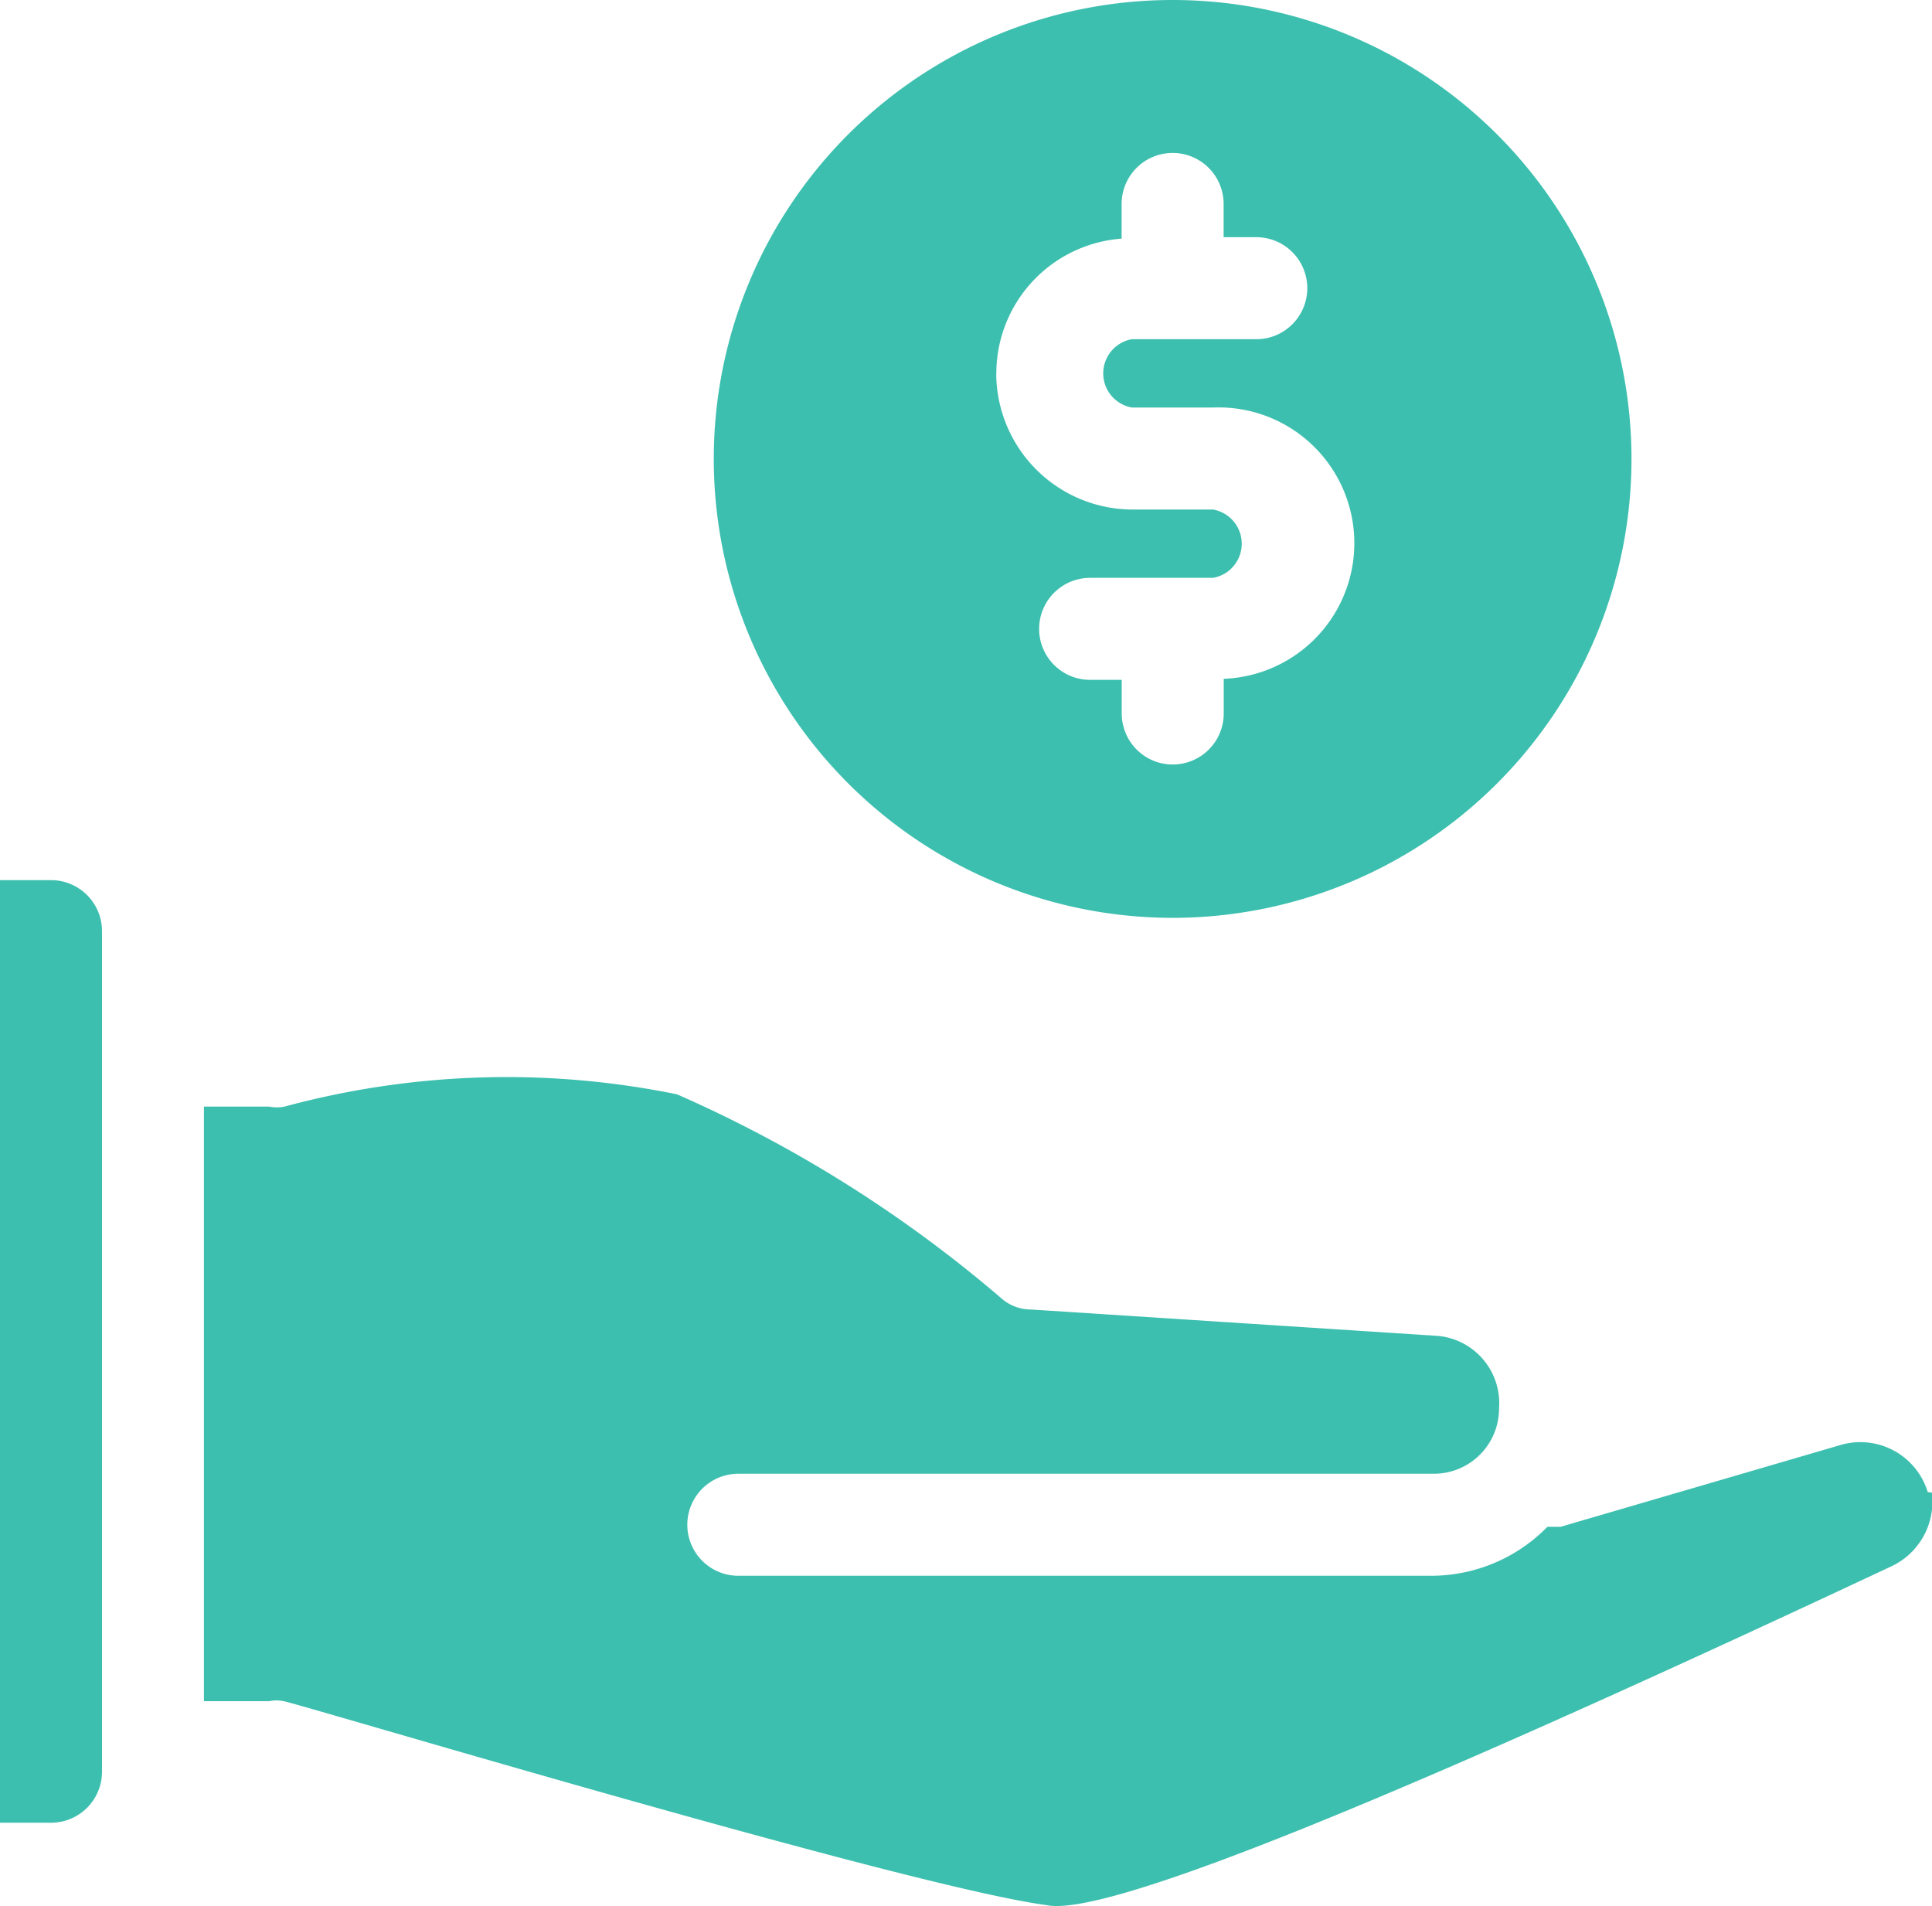 <svg xmlns="http://www.w3.org/2000/svg" width="20" height="19.728" viewBox="0 0 20 19.728">
  <g id="Group_159" data-name="Group 159" transform="translate(-3 -3)">
    <path id="Path_2407" data-name="Path 2407" d="M4.056,12.638v8.7a.528.528,0,0,1-.528.528H3V12.11h.538A.528.528,0,0,1,4.056,12.638Zm18.9,5.806a.729.729,0,0,0-.908-.486l-2.892.845h-.137a1.683,1.683,0,0,1-1.2.507H10.643a.528.528,0,1,1,0-1.056h7.21a.675.675,0,0,0,.665-.676.7.7,0,0,0-.623-.75l-4.223-.274a.461.461,0,0,1-.306-.116,13.47,13.47,0,0,0-3.357-2.111,8.8,8.8,0,0,0-4.064.127.4.4,0,0,1-.158,0H5.111v6.154h.676a.349.349,0,0,1,.148,0c.074,0,6.461,1.921,7.9,2.111.559.116,3.114-.866,8.73-3.5a.739.739,0,0,0,.433-.771ZM10.389,7.75a4.75,4.75,0,1,1,4.75,4.75A4.751,4.751,0,0,1,10.389,7.75Zm2.924-.876a1.414,1.414,0,0,0,1.4,1.4h.845a.359.359,0,0,1,0,.707H14.285a.528.528,0,0,0,0,1.056h.327v.348a.528.528,0,0,0,1.056,0v-.359a1.4,1.4,0,1,0-.106-2.808h-.845a.359.359,0,0,1,0-.707h1.288a.528.528,0,0,0,0-1.056h-.338V5.111a.528.528,0,1,0-1.056,0V5.47A1.4,1.4,0,0,0,13.314,6.874Z" fill="#3cbfae"/>
  </g>
</svg>
